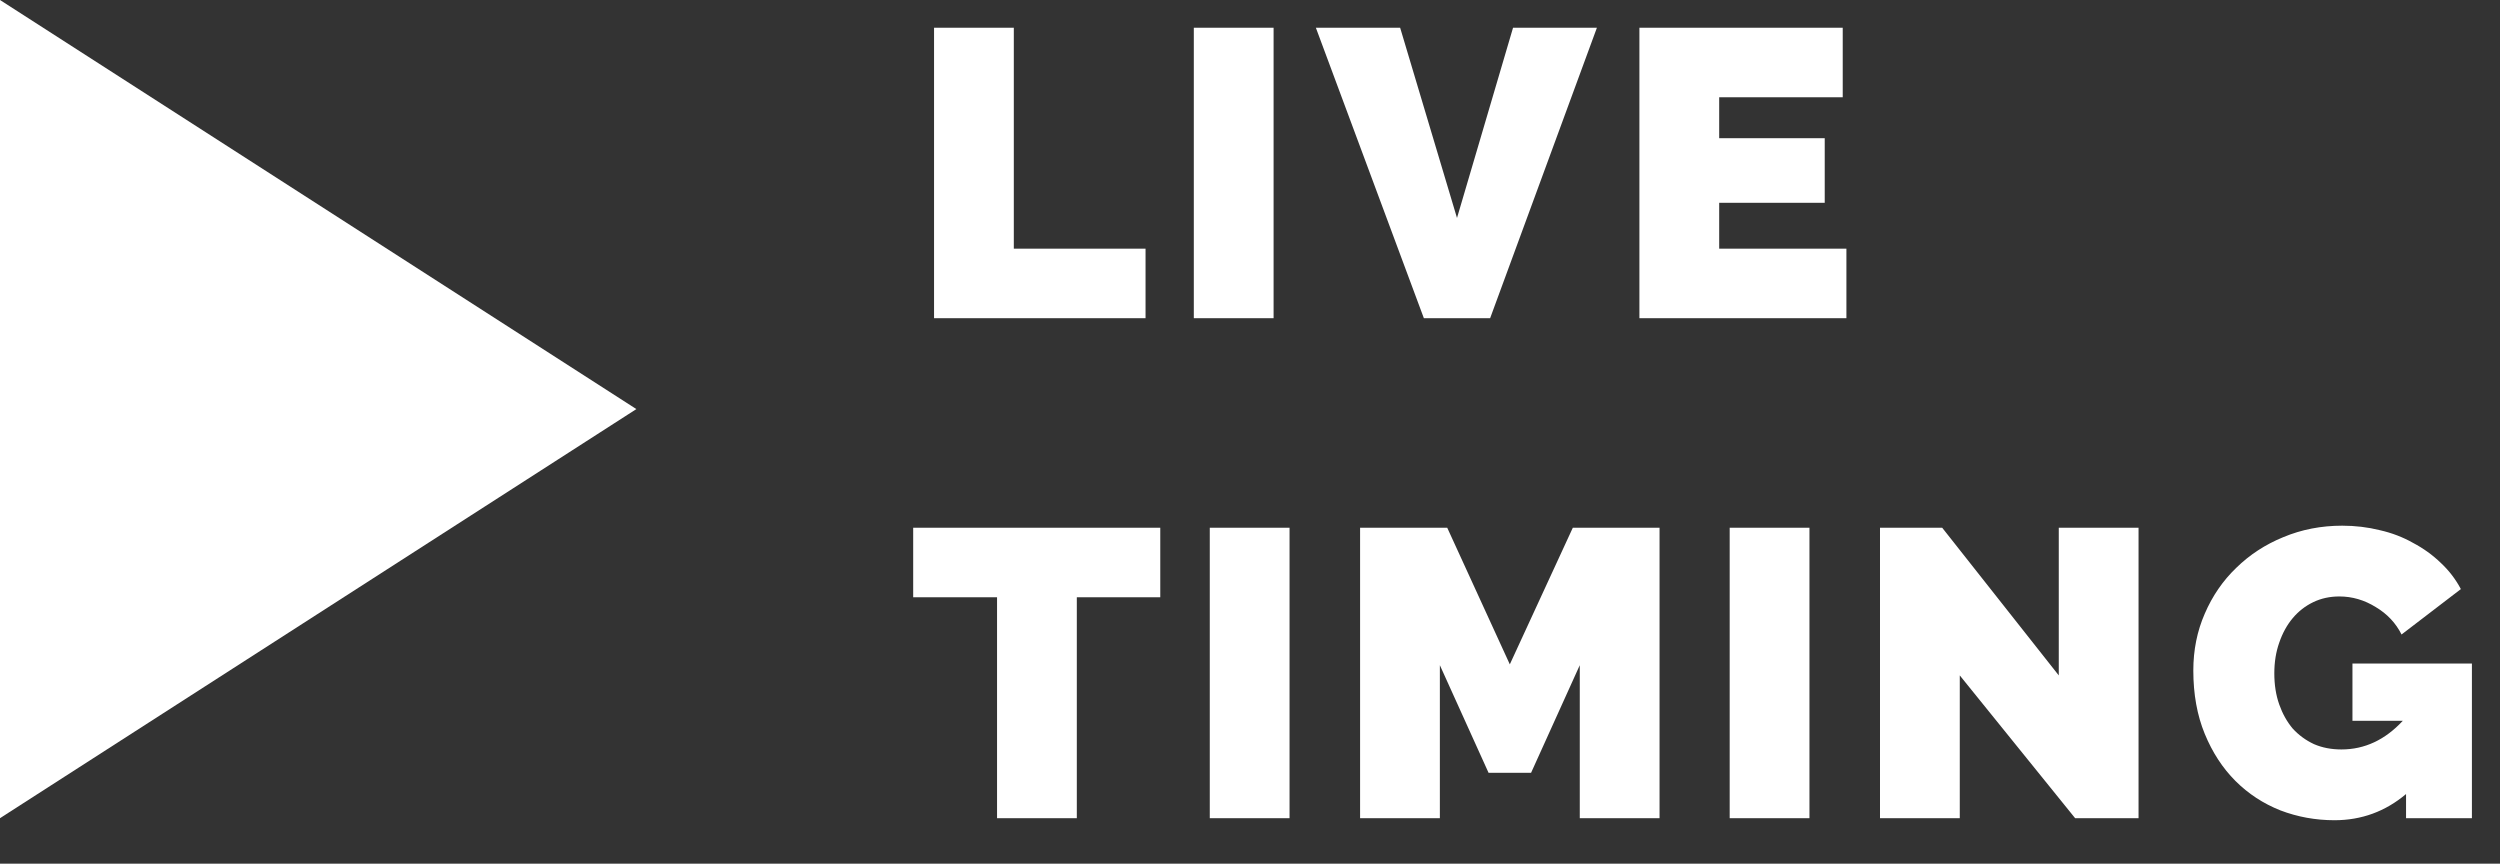 <svg width="55" height="19" viewBox="0 0 55 19" version="1.1" xmlns="http://www.w3.org/2000/svg" xmlns:xlink="http://www.w3.org/1999/xlink">
<rect x="0" y="0" width="55" height="19" fill="#333333" stroke="none"/>
<title>Group</title>
<desc>Created using Figma</desc>
<g id="Canvas" transform="translate(46688 24763)">
<g id="Group">
<g id="LIVE TIMING">
<use xlink:href="#path0_fill" transform="translate(-46668 -24762)" fill="#FFFFFF"/>
</g>
<g id="Vector">
<use xlink:href="#path1_fill" transform="translate(-46688 -24763)" fill="#FFFFFF"/>
</g>
</g>
</g>
<defs>
<path id="path0_fill" d="M 0.549 6L 0.549 -0.39L 2.304 -0.39L 2.304 4.47L 5.202 4.47L 5.202 6L 0.549 6ZM 6.264 6L 6.264 -0.39L 8.019 -0.39L 8.019 6L 6.264 6ZM 10.803 -0.39L 12.054 3.795L 13.287 -0.39L 15.132 -0.39L 12.783 6L 11.325 6L 8.949 -0.39L 10.803 -0.39ZM 20.621 4.47L 20.621 6L 16.067 6L 16.067 -0.39L 20.54 -0.39L 20.54 1.14L 17.822 1.14L 17.822 2.04L 20.144 2.04L 20.144 3.462L 17.822 3.462L 17.822 4.47L 20.621 4.47ZM 5.526 12.14L 3.69 12.14L 3.69 17L 1.935 17L 1.935 12.14L 0.09 12.14L 0.09 10.61L 5.526 10.61L 5.526 12.14ZM 6.615 17L 6.615 10.61L 8.37 10.61L 8.37 17L 6.615 17ZM 14.755 17L 14.755 13.634L 13.684 16.001L 12.748 16.001L 11.677 13.634L 11.677 17L 9.922 17L 9.922 10.61L 11.839 10.61L 13.216 13.616L 14.602 10.61L 16.51 10.61L 16.51 17L 14.755 17ZM 18.053 17L 18.053 10.61L 19.808 10.61L 19.808 17L 18.053 17ZM 23.115 13.859L 23.115 17L 21.36 17L 21.36 10.61L 22.728 10.61L 25.293 13.859L 25.293 10.61L 27.048 10.61L 27.048 17L 25.653 17L 23.115 13.859ZM 32.933 16.469C 32.477 16.853 31.952 17.045 31.358 17.045C 30.944 17.045 30.548 16.973 30.17 16.829C 29.792 16.679 29.462 16.463 29.18 16.181C 28.898 15.899 28.673 15.554 28.505 15.146C 28.337 14.738 28.253 14.273 28.253 13.751C 28.253 13.301 28.337 12.884 28.505 12.5C 28.673 12.11 28.904 11.774 29.198 11.492C 29.492 11.204 29.837 10.979 30.233 10.817C 30.635 10.649 31.067 10.565 31.529 10.565C 31.817 10.565 32.093 10.598 32.357 10.664C 32.621 10.724 32.864 10.817 33.086 10.943C 33.314 11.063 33.518 11.21 33.698 11.384C 33.878 11.552 34.025 11.744 34.139 11.96L 32.834 12.959C 32.708 12.707 32.519 12.506 32.267 12.356C 32.015 12.2 31.748 12.122 31.466 12.122C 31.256 12.122 31.064 12.164 30.89 12.248C 30.716 12.332 30.566 12.449 30.44 12.599C 30.314 12.749 30.215 12.929 30.143 13.139C 30.071 13.343 30.035 13.568 30.035 13.814C 30.035 14.066 30.071 14.294 30.143 14.498C 30.215 14.702 30.314 14.879 30.44 15.029C 30.572 15.173 30.728 15.287 30.908 15.371C 31.088 15.449 31.289 15.488 31.511 15.488C 32.021 15.488 32.471 15.278 32.861 14.858L 31.754 14.858L 31.754 13.598L 34.382 13.598L 34.382 17L 32.933 17L 32.933 16.469Z"/>
<path id="path1_fill" d="M 0 18L 0 0L 14 9L 0 18Z"/>
</defs>
</svg>
